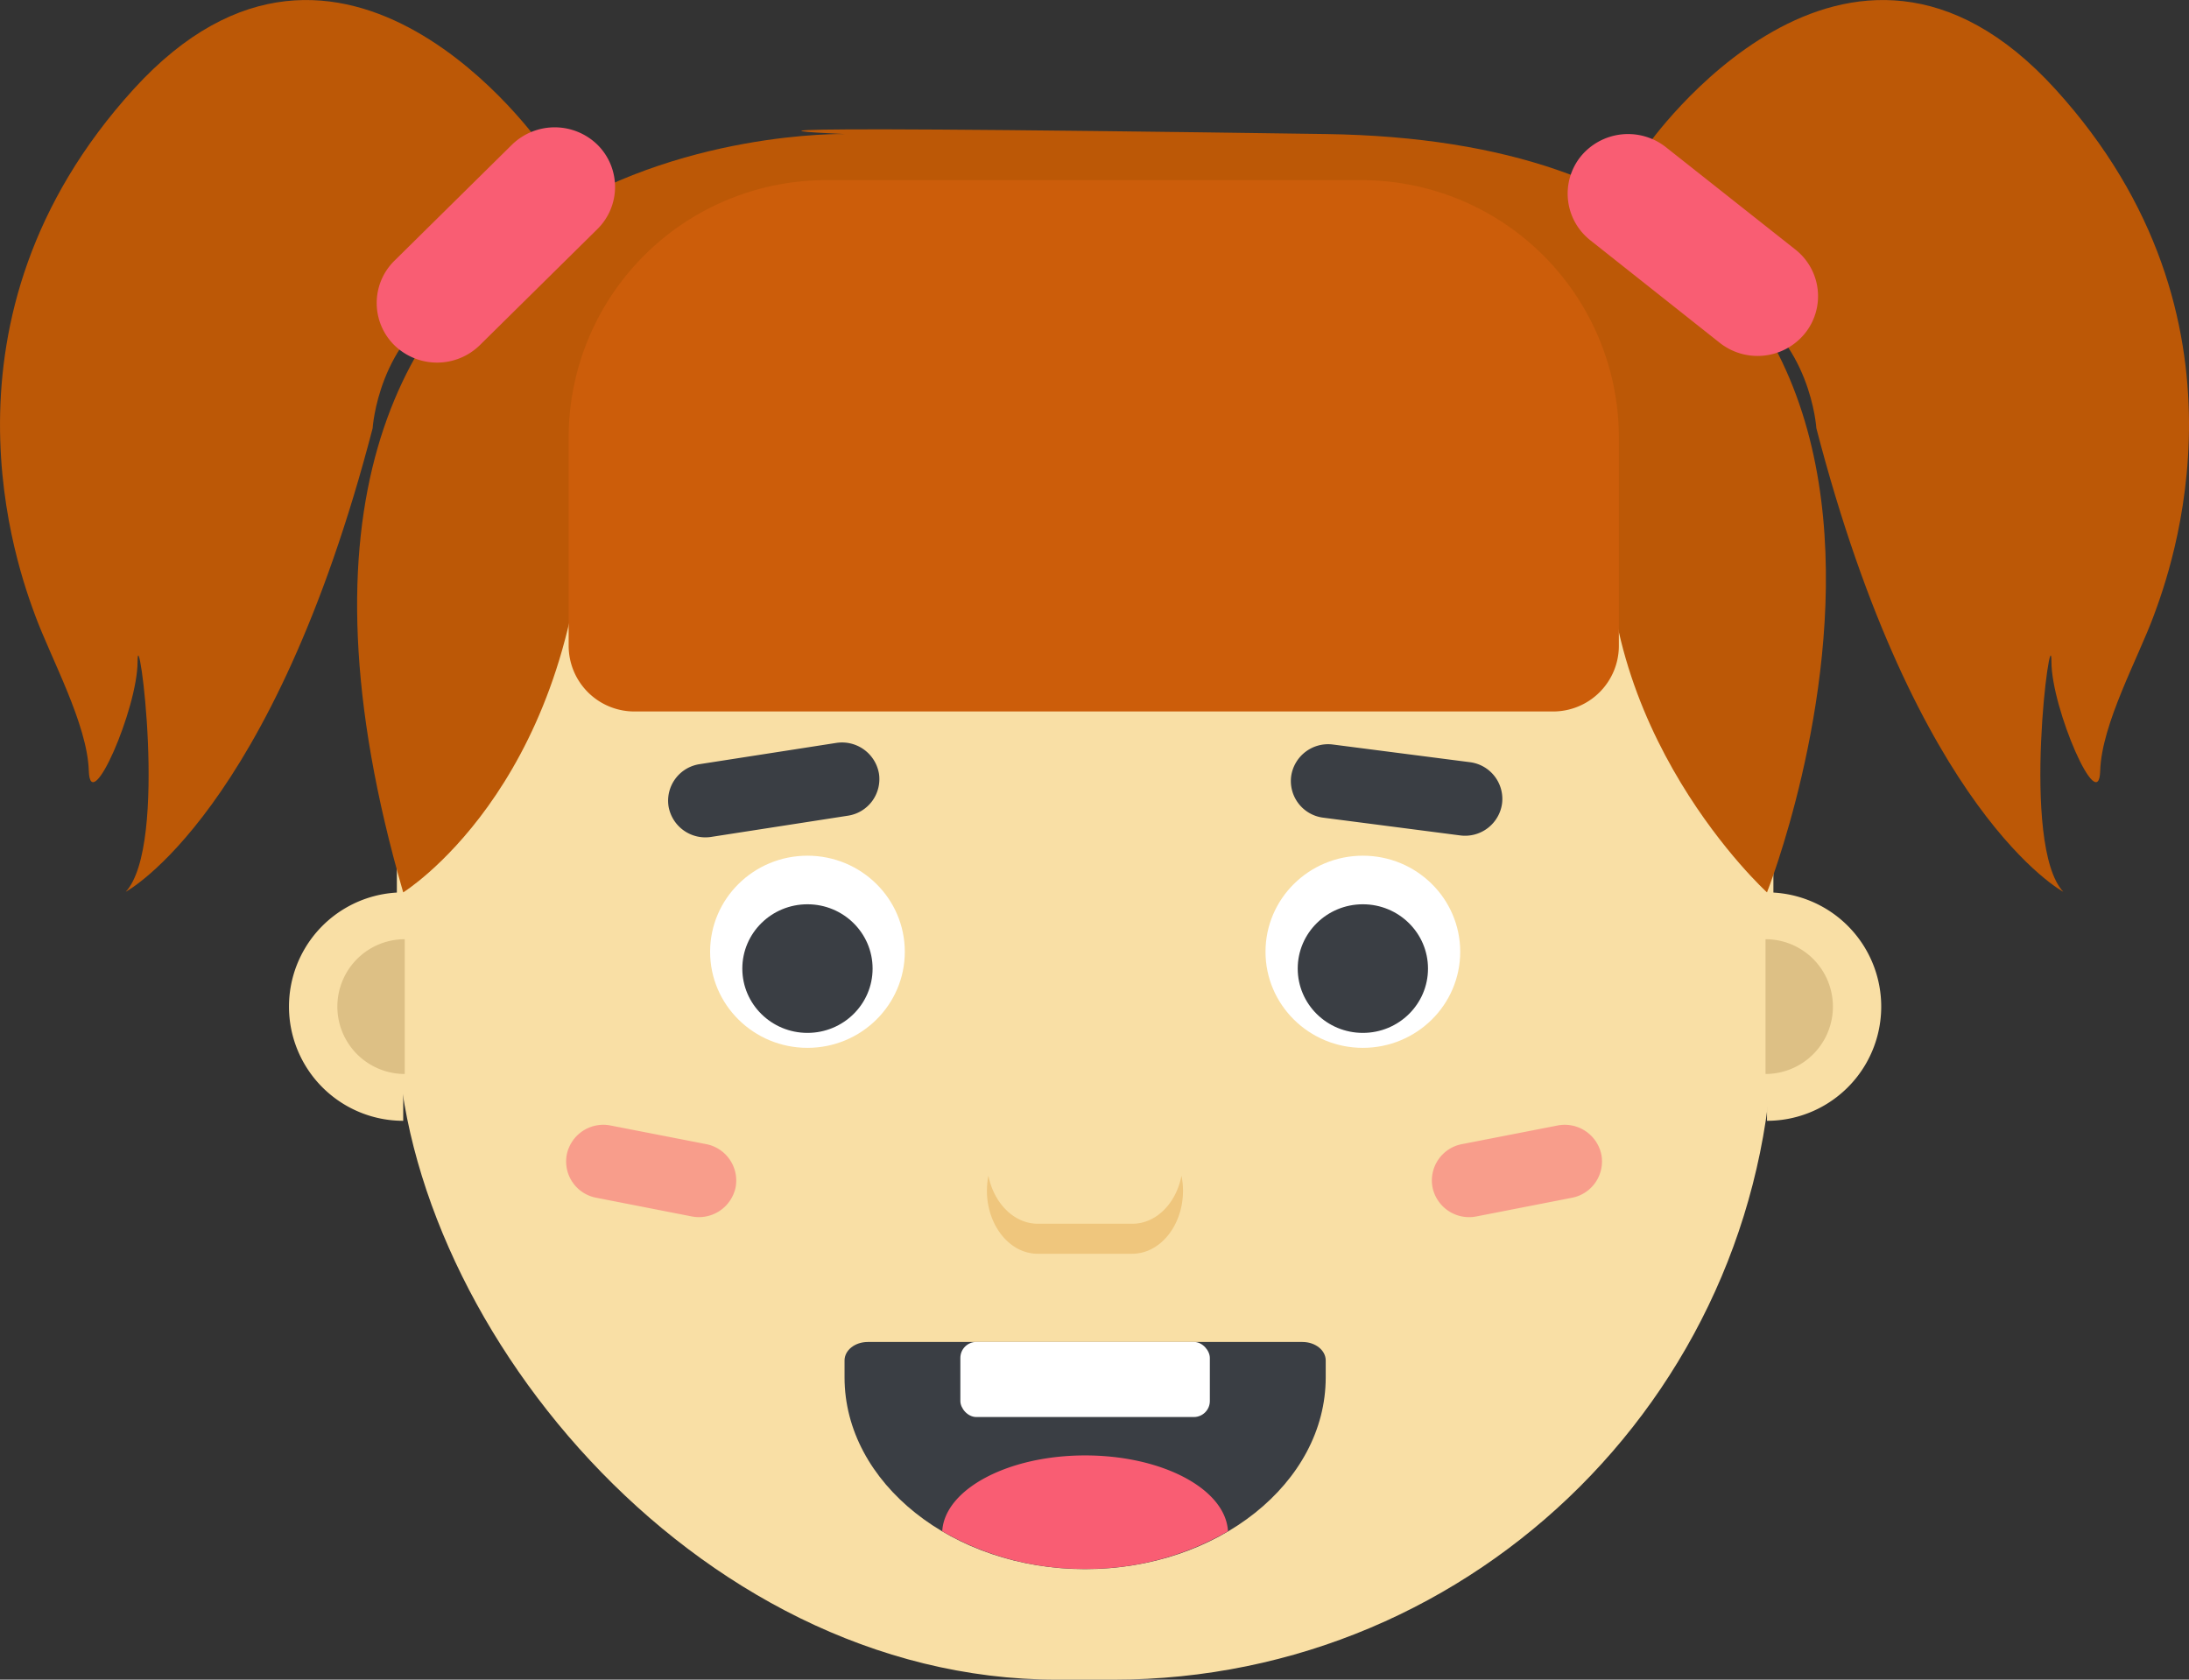<svg id="Слой_1" data-name="Слой 1" xmlns="http://www.w3.org/2000/svg" viewBox="0 0 399.57 306.65"><rect x="0" y="0" width="399.57" height="306.65" fill="#333333" stroke="none"/><defs><style>.cls-1{fill:#f9dfa5;}.cls-2{fill:#fff;}.cls-3{fill:#3a3e44;}.cls-4{fill:#ddc085;}.cls-5{fill:#efc67d;}.cls-6,.cls-7{fill:#f95d73;}.cls-6{opacity:0.5;}.cls-8{fill:#bc5806;}.cls-9{fill:#cc5d0a;}</style></defs><title>девочкааааа</title><rect class="cls-1" x="72.44" y="34.03" width="251.27" height="272.62" rx="120.47" ry="120.47"/><ellipse class="cls-2" cx="147.39" cy="173.76" rx="17.77" ry="17.54"/><ellipse class="cls-2" cx="248.77" cy="173.76" rx="17.77" ry="17.54"/><ellipse class="cls-3" cx="147.39" cy="176.83" rx="11.89" ry="11.74"/><ellipse class="cls-3" cx="248.77" cy="176.83" rx="11.89" ry="11.74"/><path class="cls-3" d="M158.5,157l-24.95,3.87a6.82,6.82,0,0,1-7.79-5.6h0a6.75,6.75,0,0,1,5.67-7.68l24.95-3.88a6.84,6.84,0,0,1,7.79,5.6h0A6.75,6.75,0,0,1,158.5,157Z" transform="translate(-3.73 -8.08)"/><path class="cls-3" d="M270.28,160.6l-25-3.24a6.75,6.75,0,0,1-5.87-7.54h0A6.81,6.81,0,0,1,247,144l25.05,3.23a6.76,6.76,0,0,1,5.86,7.54h0A6.81,6.81,0,0,1,270.28,160.6Z" transform="translate(-3.73 -8.08)"/><path class="cls-1" d="M326.27,171v41.7a20.85,20.85,0,1,0,0-41.7Z" transform="translate(-3.73 -8.08)"/><path class="cls-4" d="M326,179.55v24.6a12.3,12.3,0,1,0,0-24.6Z" transform="translate(-3.73 -8.08)"/><path class="cls-1" d="M77.33,212.7V171a20.85,20.85,0,1,0,0,41.7Z" transform="translate(-3.73 -8.08)"/><path class="cls-4" d="M77.61,204.15v-24.6a12.3,12.3,0,1,0,0,24.6Z" transform="translate(-3.73 -8.08)"/><path class="cls-5" d="M210.45,231.49h-17.3c-4.32,0-8-3.75-9-8.76a14.38,14.38,0,0,0-.27,2.74h0c0,6.32,4.16,11.5,9.24,11.5h17.3c5.09,0,9.25-5.18,9.25-11.5h0a13.61,13.61,0,0,0-.28-2.74C218.43,227.74,214.78,231.49,210.45,231.49Z" transform="translate(-3.73 -8.08)"/><path class="cls-6" d="M290.67,226.75l-17.45,3.41a6.82,6.82,0,0,1-8-5.29h0a6.75,6.75,0,0,1,5.36-7.91l17.45-3.4a6.82,6.82,0,0,1,8,5.29h0A6.75,6.75,0,0,1,290.67,226.75Z" transform="translate(-3.73 -8.08)"/><path class="cls-6" d="M112.58,226.75,130,230.16a6.84,6.84,0,0,0,8-5.29h0a6.77,6.77,0,0,0-5.36-7.91l-17.45-3.4a6.81,6.81,0,0,0-8,5.29h0A6.74,6.74,0,0,0,112.58,226.75Z" transform="translate(-3.73 -8.08)"/><path class="cls-3" d="M157.89,256.45v3.1c0,19.23,19.76,35,43.91,35h0c24.16,0,43.92-15.73,43.92-35v-3.1c0-1.86-1.9-3.37-4.24-3.37H162.13C159.78,253.08,157.89,254.59,157.89,256.45Z" transform="translate(-3.73 -8.08)"/><rect class="cls-2" x="175.3" y="244.99" width="45.54" height="13.71" rx="2.92" ry="2.92"/><path class="cls-7" d="M175.72,287.63a51.39,51.39,0,0,0,26.08,6.88h0a51.34,51.34,0,0,0,26.08-6.88c-.43-7.68-11.93-13.84-26.08-13.84S176.16,280,175.72,287.63Z" transform="translate(-3.73 -8.08)"/><path class="cls-8" d="M77.33,171s30.2-18.69,33.21-69.65c0-42,170.08-48.55,187-2C293.89,141.53,326.27,171,326.27,171S380.42,34.48,245.72,32.55s-87.83,0-87.83,0S36.44,29.85,77.33,171Z" transform="translate(-3.73 -8.08)"/><path class="cls-9" d="M150.8,32.89h97.7a47,47,0,0,1,47,47v38a12,12,0,0,1-12,12H115.8a12,12,0,0,1-12-12v-38a47,47,0,0,1,47-47Z"/><path class="cls-8" d="M304.36,34.78s36.39-52.36,74.55-10.42,20.88,88.15,18,96-9.57,19.91-9.82,28.44-8.9-11.38-8.9-19.91-5.76,33.48,2.16,42c0,0-26.79-14.25-45.07-84.63,0,0-1-16.35-14.69-23.46S304.36,34.78,304.36,34.78Z" transform="translate(-3.73 -8.08)"/><path class="cls-8" d="M102.67,34.78S66.27-17.58,28.12,24.36s-20.88,88.15-18,96,9.56,19.91,9.82,28.44,8.9-11.38,8.9-19.91,5.75,33.48-2.16,42c0,0,26.78-14.25,45.07-84.63,0,0,1-16.35,14.68-23.46S102.67,34.78,102.67,34.78Z" transform="translate(-3.73 -8.08)"/><path class="cls-7" d="M317.65,70.67,294,51.93a10.84,10.84,0,0,1-1.71-15.31h0a11.16,11.16,0,0,1,15.5-1.69l23.7,18.74A10.83,10.83,0,0,1,333.15,69h0A11.14,11.14,0,0,1,317.65,70.67Z" transform="translate(-3.73 -8.08)"/><path class="cls-7" d="M91.31,71.1l21.47-21.2a10.82,10.82,0,0,0,0-15.4h0a11.17,11.17,0,0,0-15.6,0L75.71,55.7a10.82,10.82,0,0,0,0,15.4h0A11.16,11.16,0,0,0,91.31,71.1Z" transform="translate(-3.73 -8.08)"/></svg>